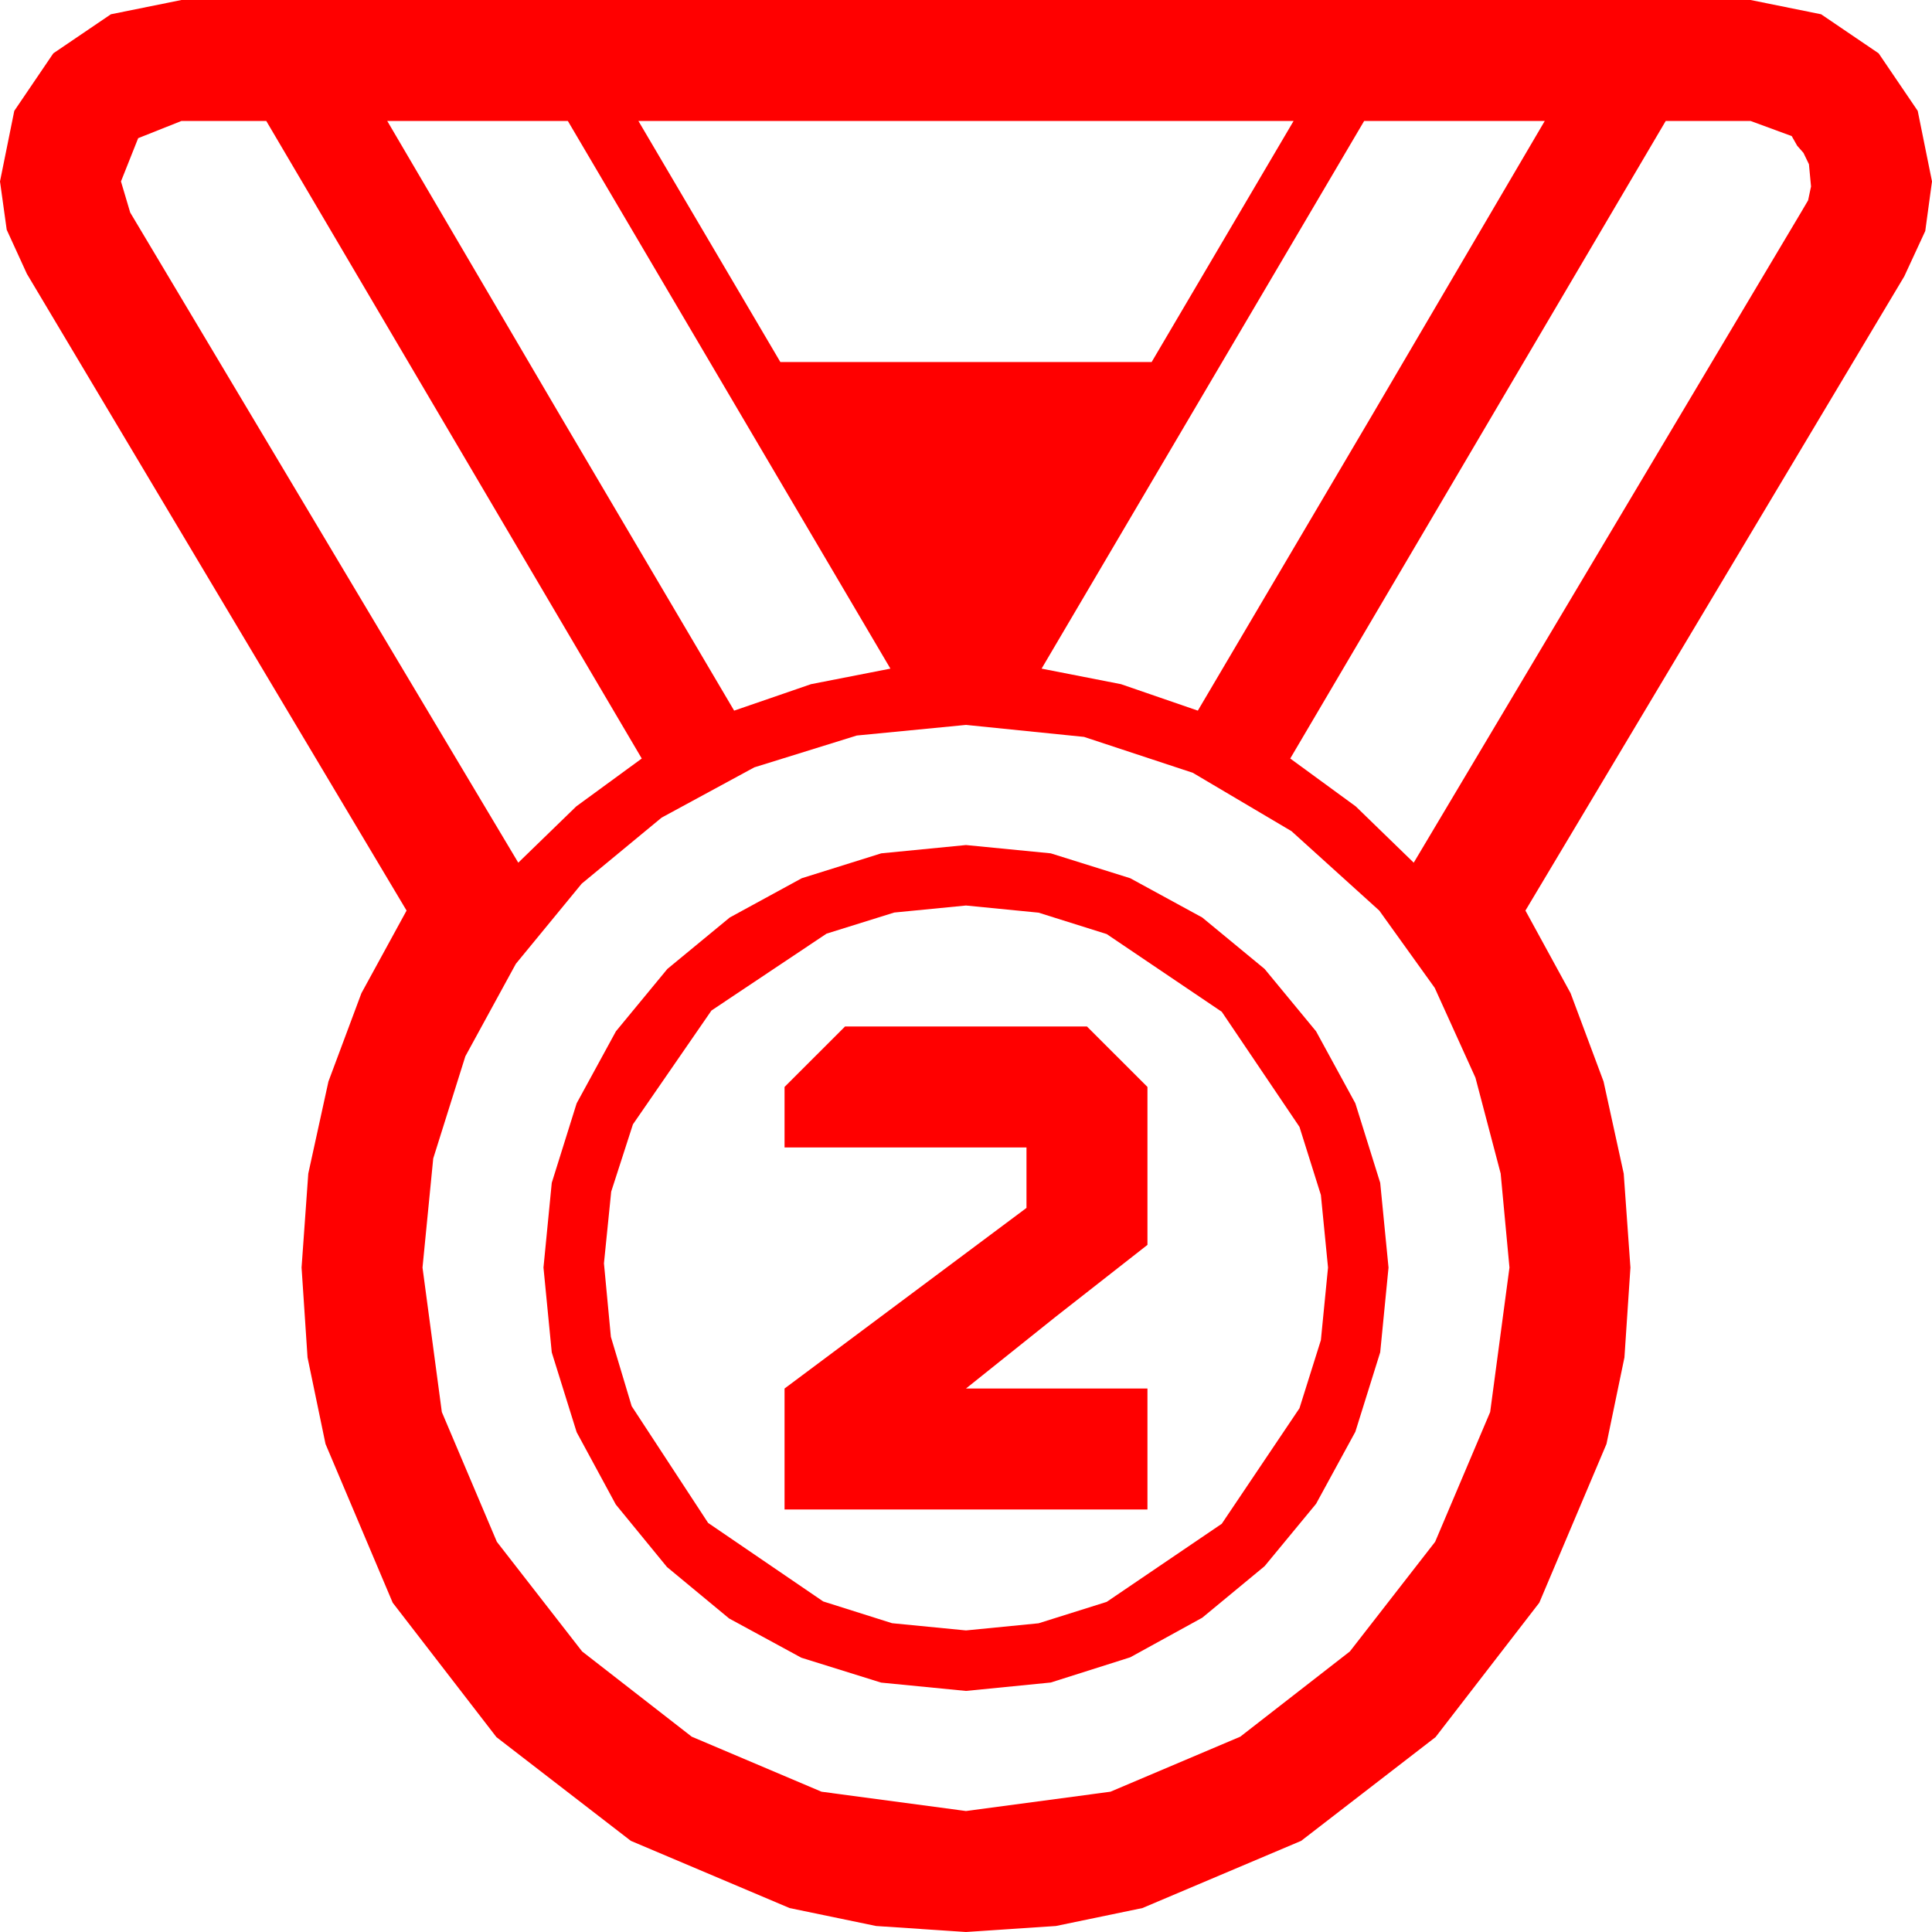 <?xml version="1.0" encoding="utf-8"?>
<!DOCTYPE svg PUBLIC "-//W3C//DTD SVG 1.1//EN" "http://www.w3.org/Graphics/SVG/1.1/DTD/svg11.dtd">
<svg width="67.383" height="67.383" xmlns="http://www.w3.org/2000/svg" xmlns:xlink="http://www.w3.org/1999/xlink" xmlns:xml="http://www.w3.org/XML/1998/namespace" version="1.1">
  <g>
    <g>
      <path style="fill:#FF0000;fill-opacity:1" d="M29.473,35.801L37.91,35.801 40.02,37.91 40.02,43.418 36.841,45.908 33.691,48.428 40.02,48.428 40.02,52.646 27.363,52.646 27.363,48.428 35.801,42.129 35.801,40.02 27.363,40.02 27.363,37.91 29.473,35.801z M33.691,31.582L31.187,31.827 28.828,32.563 24.814,35.244 22.075,39.214 21.317,41.561 21.064,44.062 21.306,46.626 22.031,49.043 24.697,53.115 28.711,55.854 31.113,56.613 33.691,56.865 36.222,56.616 38.599,55.869 42.612,53.145 45.322,49.116 46.069,46.74 46.318,44.209 46.069,41.678 45.322,39.302 42.612,35.288 38.599,32.578 36.222,31.831 33.691,31.582z M33.691,29.473L36.647,29.762 39.419,30.63 41.931,32 44.106,33.794 45.901,35.969 47.271,38.481 48.138,41.254 48.428,44.209 48.138,47.164 47.271,49.937 45.901,52.449 44.106,54.624 41.931,56.422 39.419,57.803 36.647,58.682 33.691,58.975 30.732,58.685 27.949,57.817 25.43,56.448 23.262,54.653 21.478,52.474 20.112,49.951 19.244,47.168 18.955,44.209 19.244,41.254 20.112,38.481 21.482,35.969 23.276,33.794 25.452,32 27.964,30.63 30.736,29.762 33.691,29.473z M33.691,25.283L29.883,25.653 26.309,26.763 23.075,28.517 20.288,30.82 17.992,33.615 16.23,36.841 15.11,40.404 14.736,44.209 15.41,49.248 17.329,53.774 20.303,57.598 24.126,60.571 28.652,62.49 33.691,63.164 38.73,62.49 43.257,60.571 47.08,57.598 50.054,53.774 51.973,49.248 52.646,44.209 52.339,40.928 51.46,37.588 50.039,34.453 48.105,31.758 45.044,28.989 41.602,26.953 37.808,25.701 33.691,25.283z M58.096,4.219L45,26.455 47.285,28.125 49.307,30.088 62.812,7.412 63.062,6.987 63.164,6.504 63.091,5.728 62.9,5.332 62.681,5.083 62.49,4.746 61.055,4.219 58.096,4.219z M47.578,4.219L36.328,23.32 39.097,23.862 41.777,24.785 47.842,14.502 53.877,4.219 47.578,4.219z M22.266,4.219L27.217,12.627 40.166,12.627 45.117,4.219 22.266,4.219z M13.506,4.219L19.541,14.502 25.605,24.785 28.286,23.862 31.055,23.32 19.805,4.219 13.506,4.219z M6.328,4.219L4.819,4.819 4.219,6.328 4.541,7.412 18.076,30.088 20.098,28.125 22.383,26.455 9.287,4.219 6.328,4.219z M6.328,0L61.055,0 63.516,0.498 65.522,1.86 66.885,3.867 67.383,6.328 67.148,8.057 66.416,9.639 53.203,31.758 54.778,34.64 55.928,37.72 56.631,40.931 56.865,44.209 56.656,47.344 56.03,50.361 53.687,55.898 50.068,60.586 45.381,64.204 39.844,66.548 36.826,67.174 33.691,67.383 30.557,67.174 27.539,66.548 22.002,64.204 17.314,60.586 13.696,55.898 11.353,50.361 10.726,47.344 10.518,44.209 10.752,40.931 11.455,37.72 12.605,34.64 14.18,31.758 0.938,9.551 0.234,8.013 0,6.328 0.498,3.867 1.86,1.86 3.867,0.498 6.328,0z" />
    </g>
  </g>
</svg>